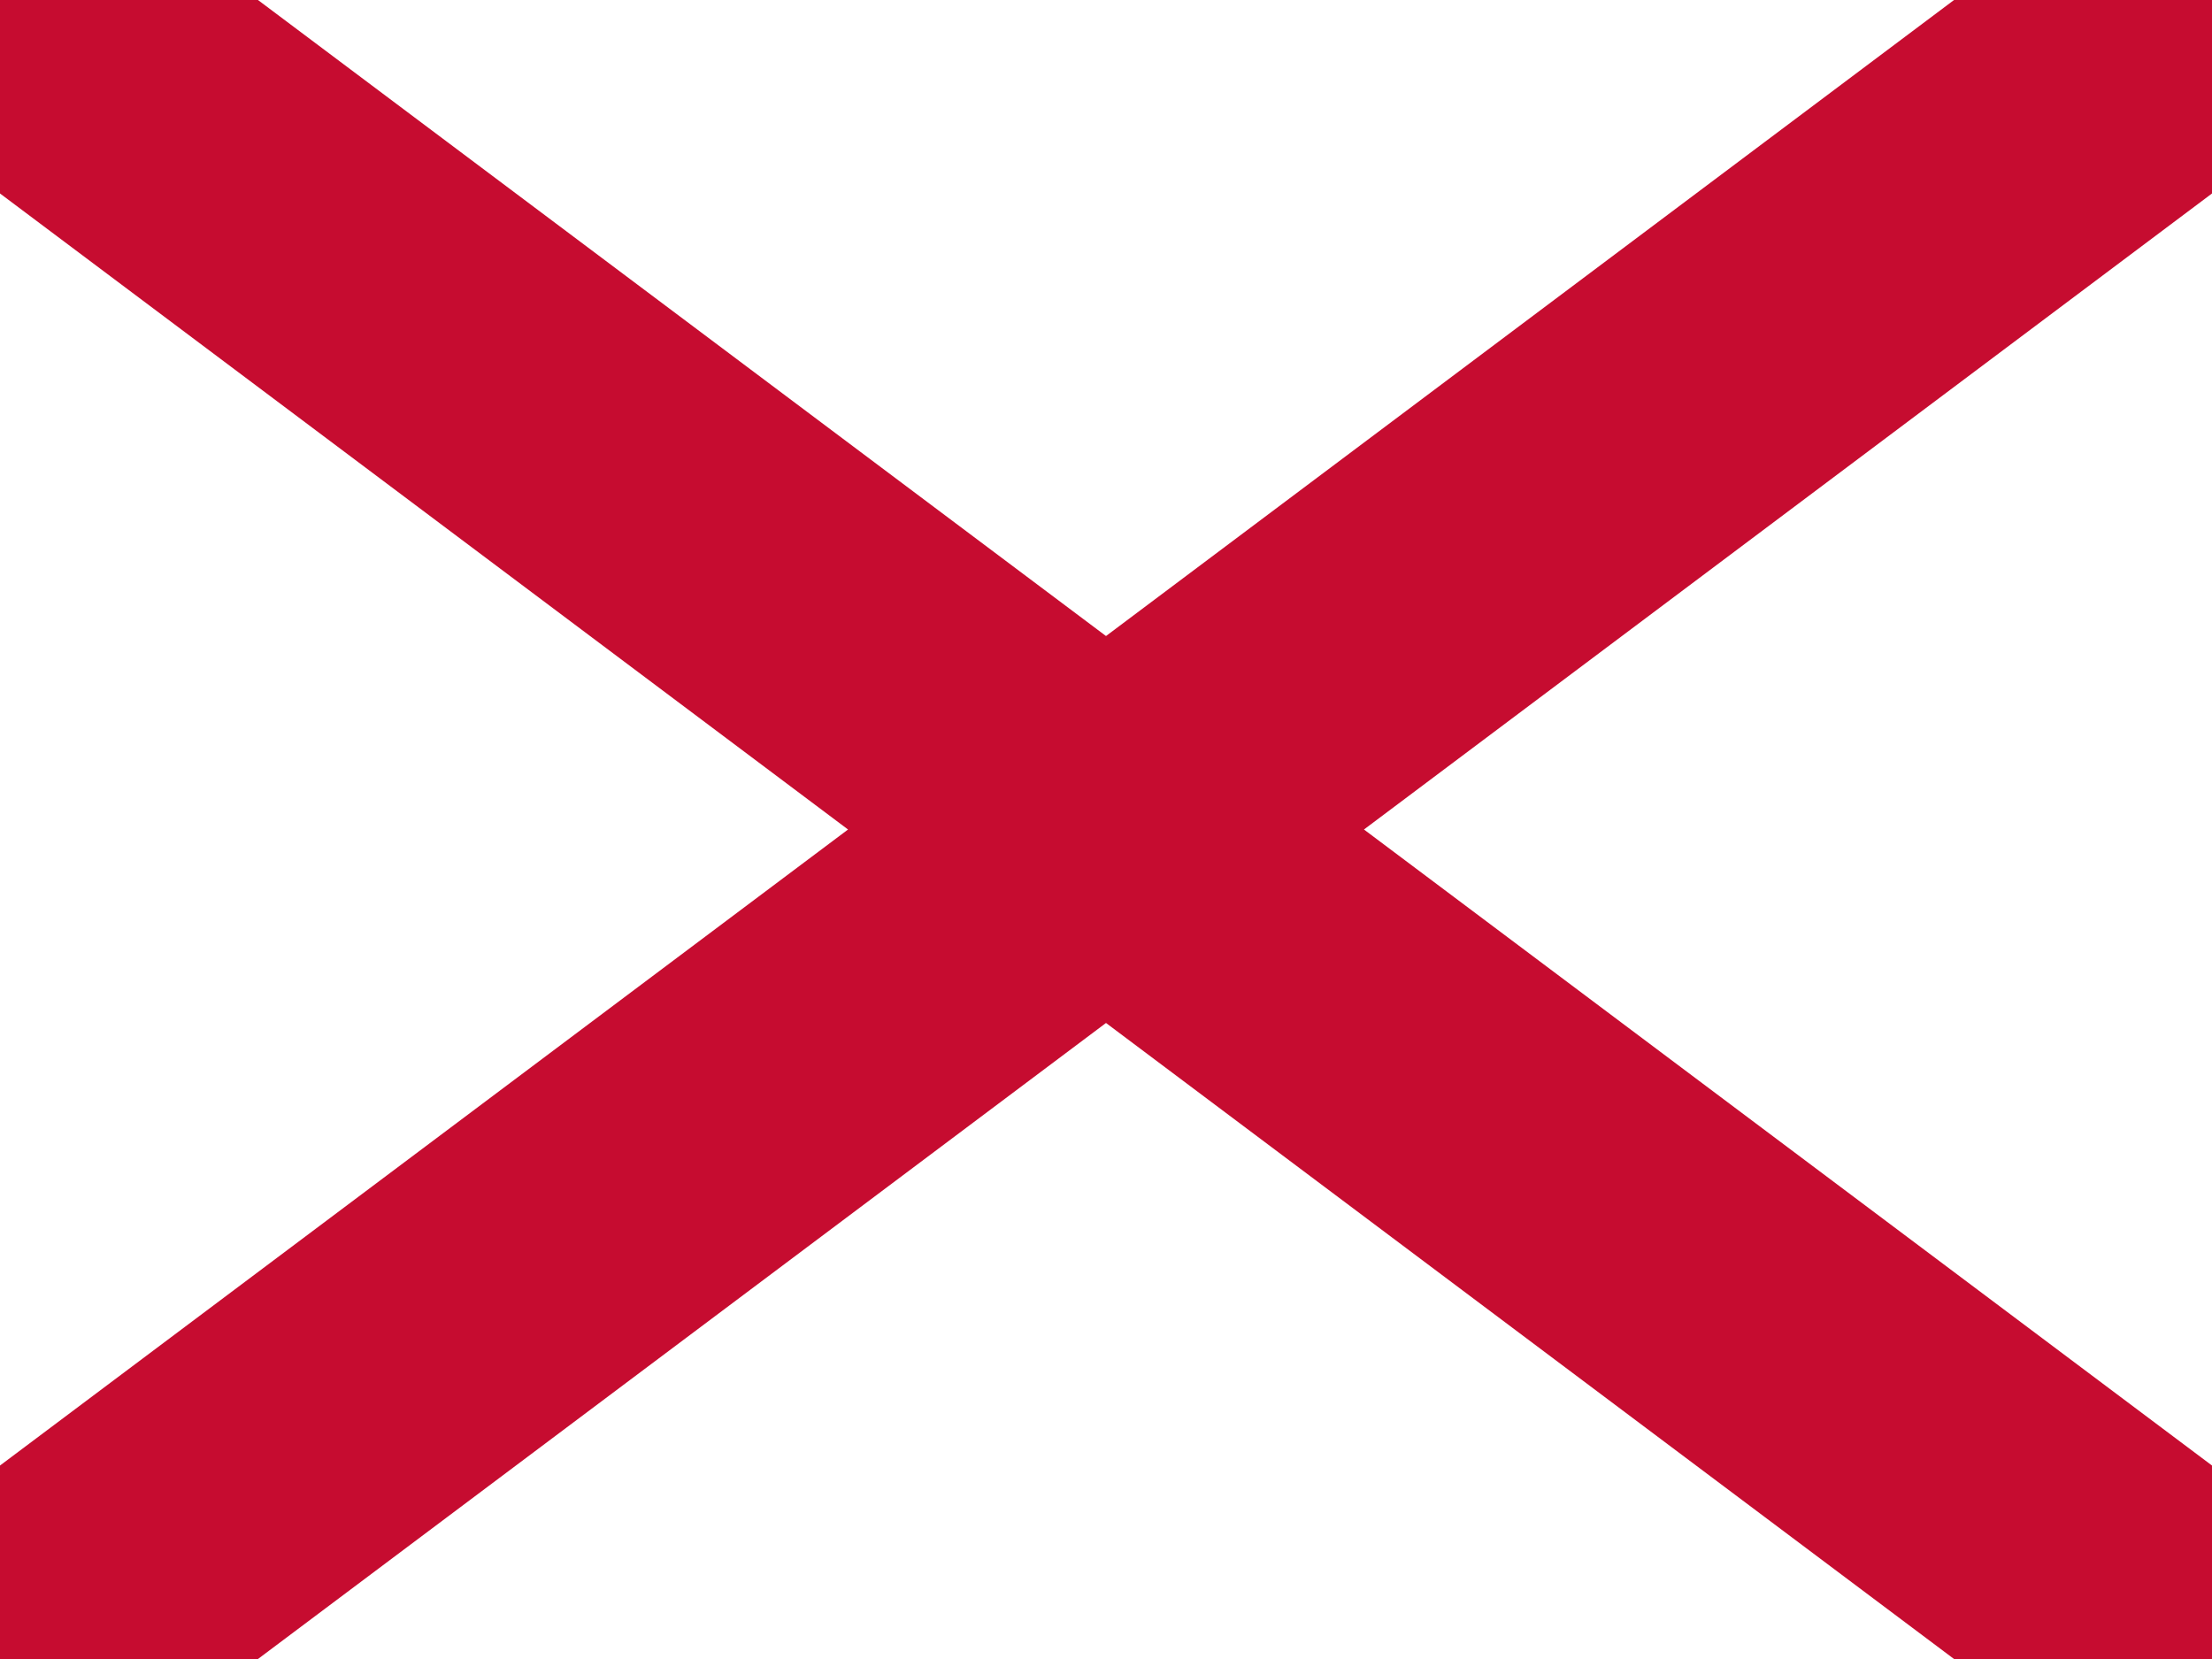 <svg xmlns="http://www.w3.org/2000/svg" height="480" width="640" version="1">
  <path fill="#fff" d="M0 0h640v480H0z"/>
  <path d="M0 0l5 3M0 3l5-3" stroke="#c60c30" stroke-width=".6" transform="scale(128 160)"/>
</svg>
